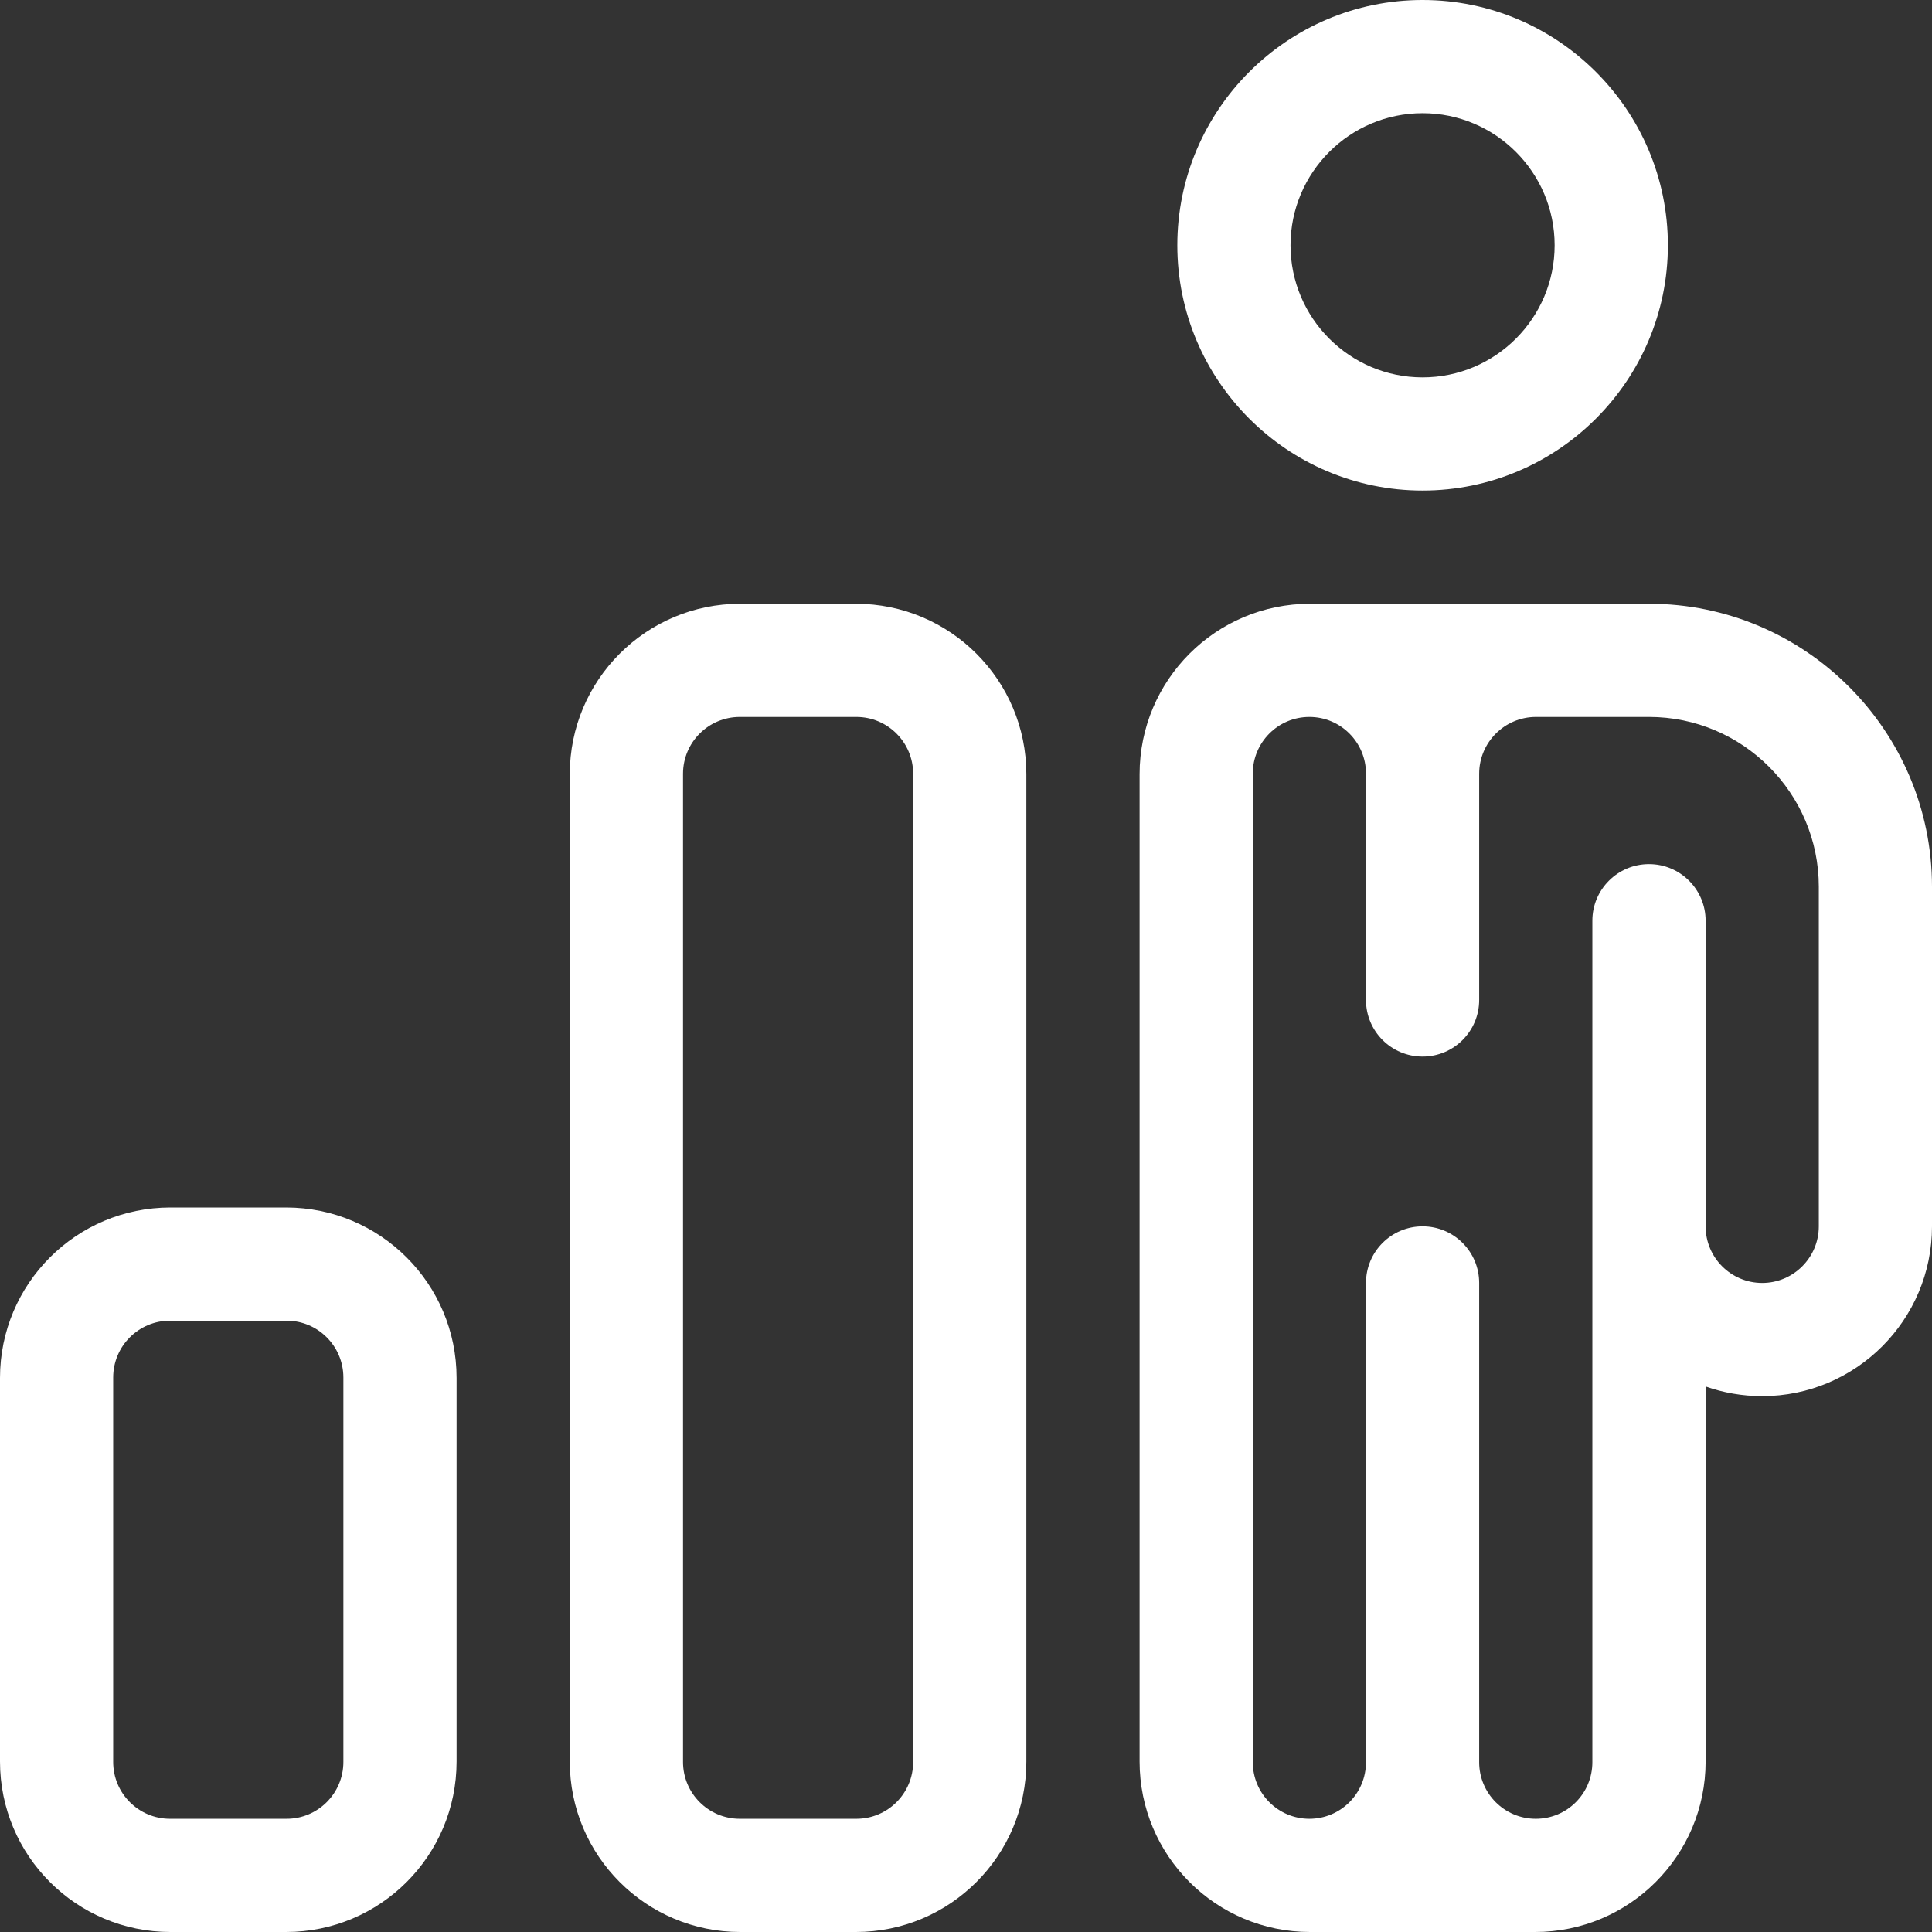 <svg width="34" height="34" viewBox="0 0 34 34" fill="none" xmlns="http://www.w3.org/2000/svg">
<rect x="0" y="0" width="34" height="34" fill="#333333" stroke="none"/>
<path fill-rule="evenodd" clip-rule="evenodd" d="M25.035 8.633C27.415 8.633 29.352 6.696 29.352 4.316C29.352 1.936 27.415 0 25.035 0C22.655 0 20.719 1.936 20.719 4.316C20.719 6.696 22.655 8.633 25.035 8.633ZM25.035 1.992C26.317 1.992 27.359 3.035 27.359 4.316C27.359 5.598 26.317 6.641 25.035 6.641C23.754 6.641 22.711 5.598 22.711 4.316C22.711 3.035 23.754 1.992 25.035 1.992ZM13.027 34C11.37 34 10.027 32.657 10.027 31V13.625C10.027 11.968 11.37 10.625 13.027 10.625H15.062C16.719 10.625 18.062 11.968 18.062 13.625V31C18.062 32.657 16.719 34 15.062 34H13.027ZM13.02 12.617C12.467 12.617 12.02 13.065 12.02 13.617V31.008C12.02 31.56 12.467 32.008 13.02 32.008H15.07C15.623 32.008 16.07 31.56 16.07 31.008V13.617C16.07 13.065 15.623 12.617 15.07 12.617H13.02ZM3 34C1.343 34 0 32.657 0 31V24.25C0 22.593 1.343 21.25 3 21.25H5.035C6.692 21.25 8.035 22.593 8.035 24.25V31C8.035 32.657 6.692 34 5.035 34H3ZM2.992 23.242C2.44 23.242 1.992 23.69 1.992 24.242V31.008C1.992 31.56 2.44 32.008 2.992 32.008H5.043C5.595 32.008 6.043 31.56 6.043 31.008V24.242C6.043 23.69 5.595 23.242 5.043 23.242H2.992ZM23.055 10.625H29.02C31.766 10.625 34 12.859 34 15.605V21.582C34 23.23 32.66 24.57 31.012 24.57C30.663 24.57 30.327 24.51 30.016 24.4V31C30.016 32.657 28.672 34 27.016 34H23.055C21.398 34 20.055 32.657 20.055 31V13.625C20.055 11.968 21.398 10.625 23.055 10.625ZM31.012 22.578C31.561 22.578 32.008 22.131 32.008 21.582V15.605C32.008 13.958 30.667 12.617 29.02 12.617H27.031C26.479 12.617 26.031 13.065 26.031 13.617V17.598C26.031 18.148 25.585 18.594 25.035 18.594C24.485 18.594 24.039 18.148 24.039 17.598V13.613C24.039 13.063 23.593 12.617 23.043 12.617C22.493 12.617 22.047 13.063 22.047 13.613V31.012C22.047 31.562 22.493 32.008 23.043 32.008C23.593 32.008 24.039 31.562 24.039 31.012V22.578C24.039 22.028 24.485 21.582 25.035 21.582C25.585 21.582 26.031 22.028 26.031 22.578V31.012C26.031 31.562 26.477 32.008 27.027 32.008C27.578 32.008 28.023 31.562 28.023 31.012V16.203C28.023 15.653 28.469 15.207 29.02 15.207C29.57 15.207 30.016 15.653 30.016 16.203V21.582C30.016 22.131 30.462 22.578 31.012 22.578Z" fill="white"/>
</svg>

